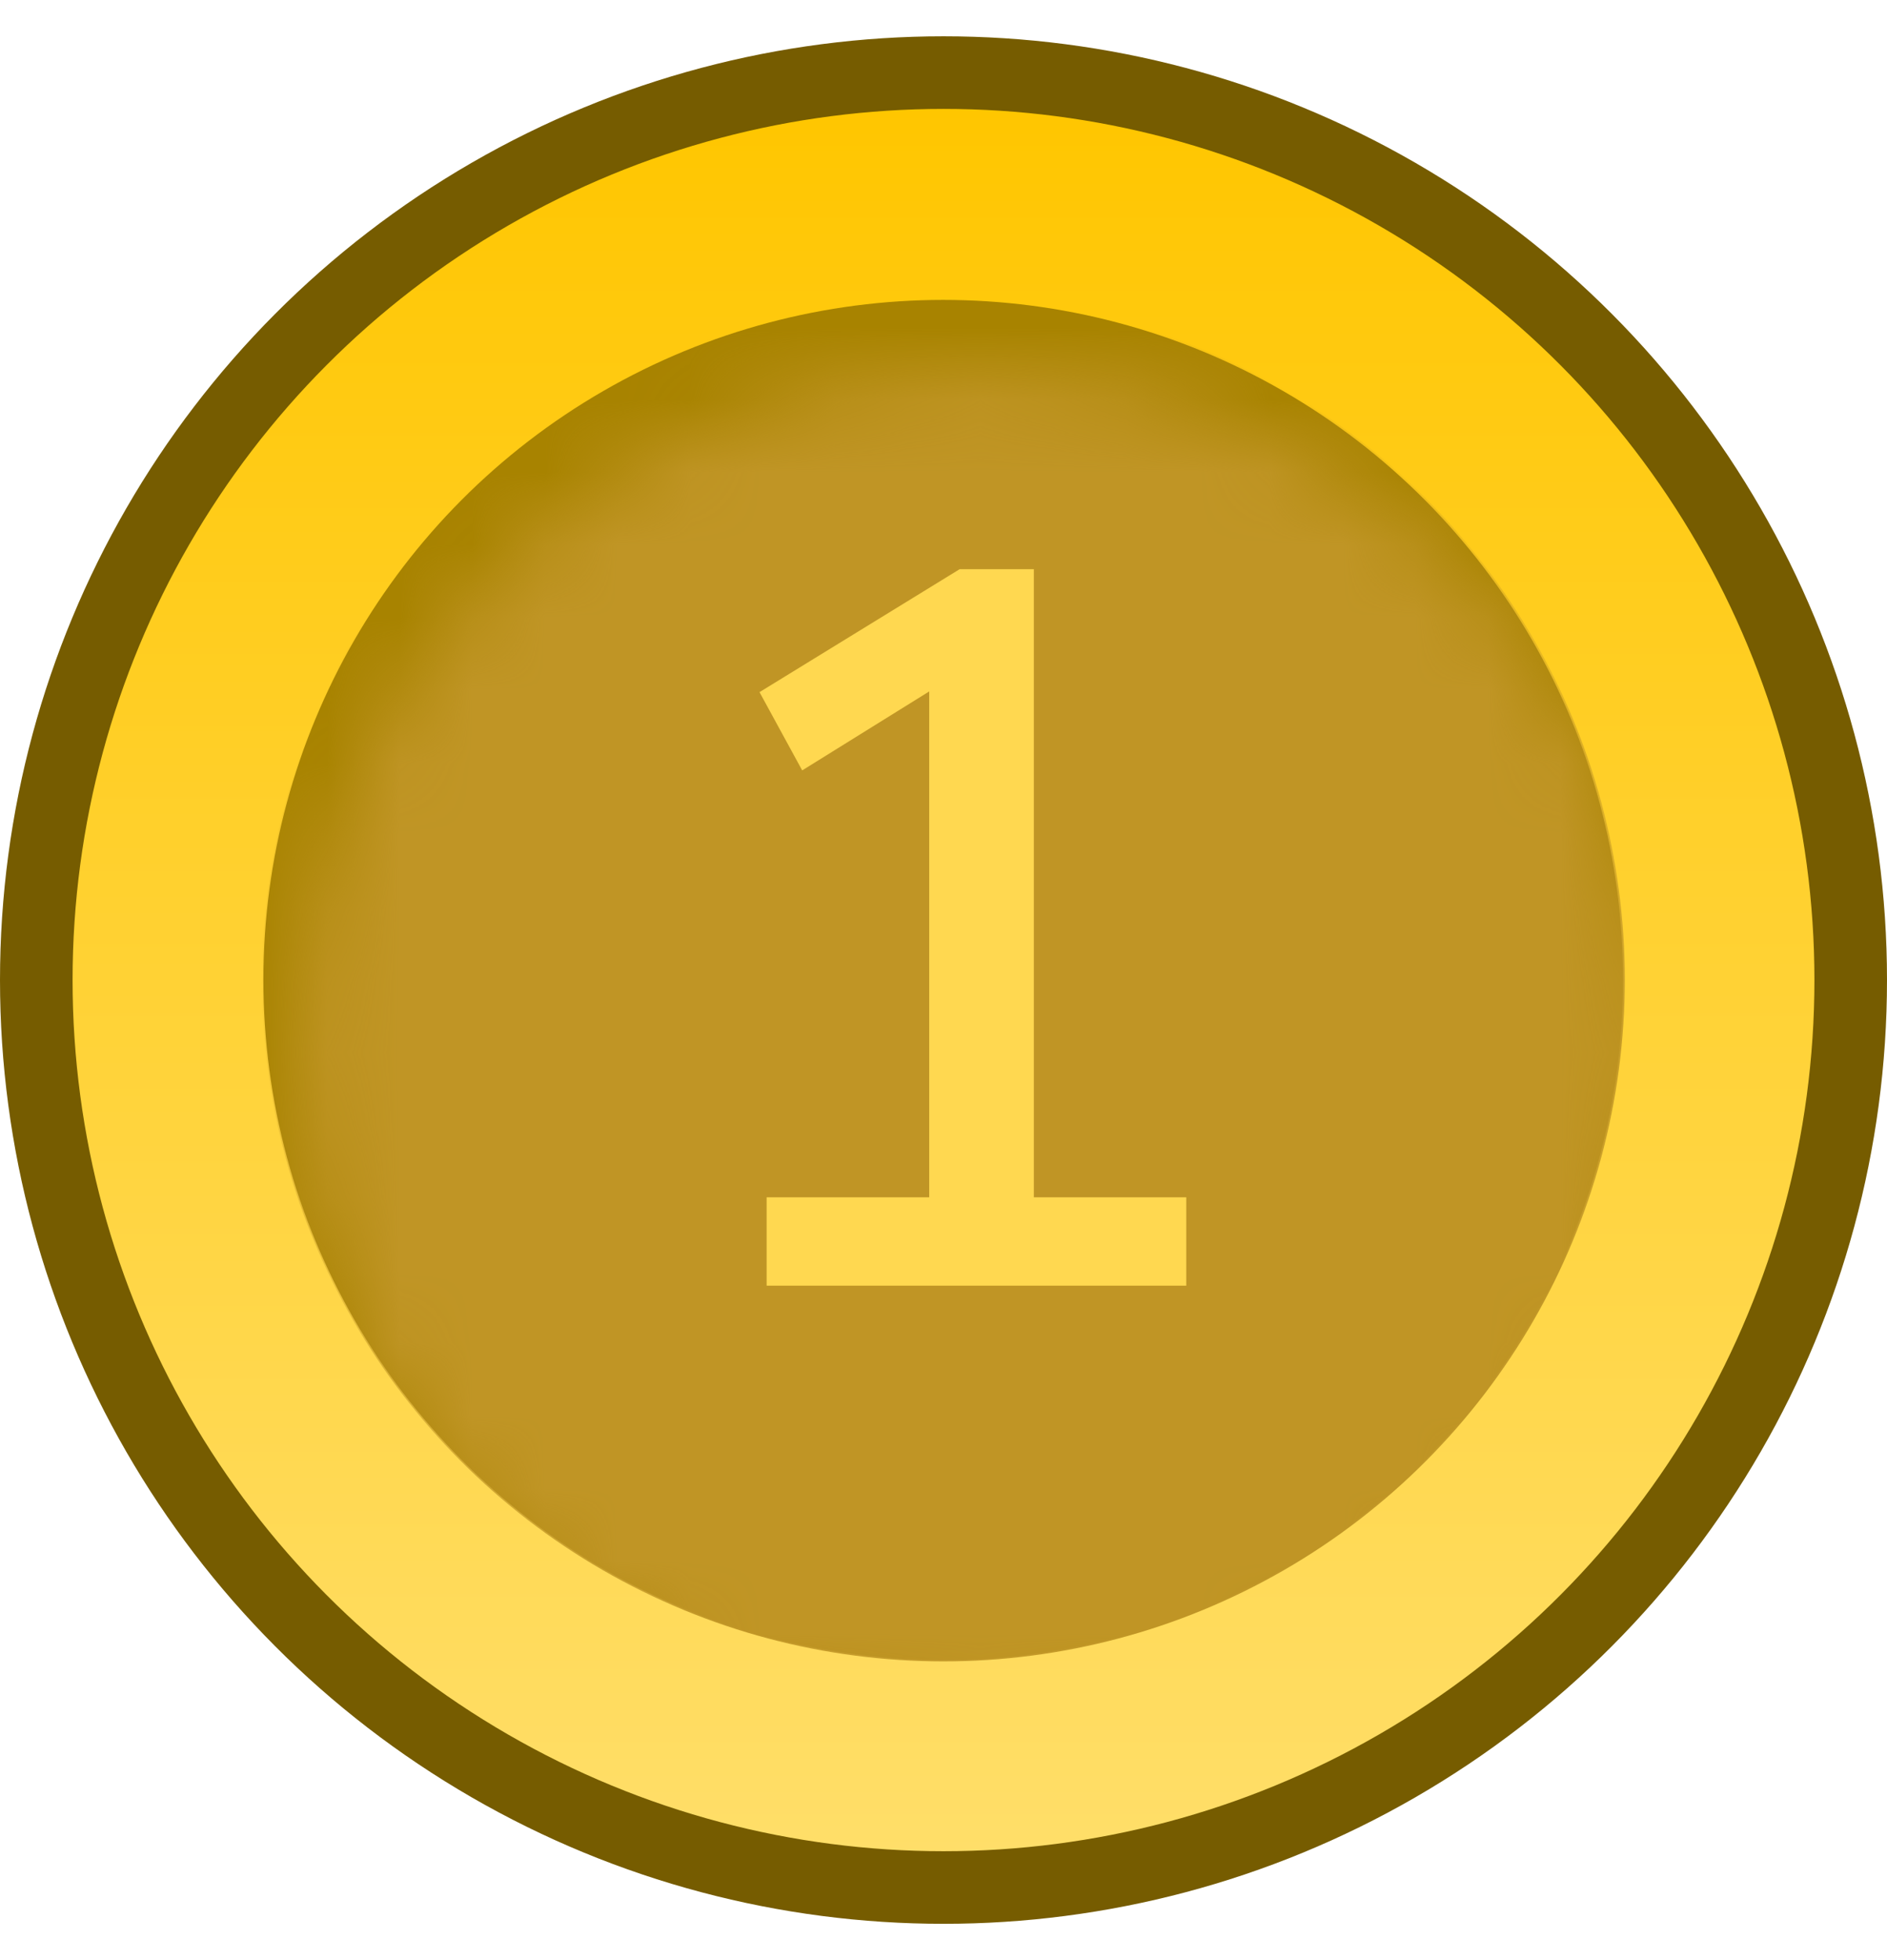 <svg width="26" height="27" viewBox="0 0 26 27" fill="none" xmlns="http://www.w3.org/2000/svg">
<circle cx="13" cy="13.5" r="12.5" fill="url(#paint0_linear_2179_7805)" stroke="#765C00"/>
<circle cx="12.996" cy="13.498" r="9.367" fill="#A88300"/>
<mask id="mask0_2179_7805" style="mask-type:alpha" maskUnits="userSpaceOnUse" x="4" y="5" width="19" height="19">
<circle cx="13.494" cy="14.498" r="9.389" fill="#C28B37"/>
</mask>
<g mask="url(#mask0_2179_7805)">
<circle cx="12.998" cy="13.496" r="9.389" fill="#C09525"/>
<path d="M10.563 17.71V16.492H12.803V9.072H13.531L11.053 10.612L10.465 9.534L13.223 7.84H14.245V16.492H16.345V17.71H10.563Z" fill="#FFD850"/>
</g>
<defs>
<linearGradient id="paint0_linear_2179_7805" x1="13" y1="1.5" x2="13" y2="25.5" gradientUnits="userSpaceOnUse">
<stop stop-color="#FFC600"/>
<stop offset="1" stop-color="#FFDE69"/>
</linearGradient>
</defs>
</svg>
